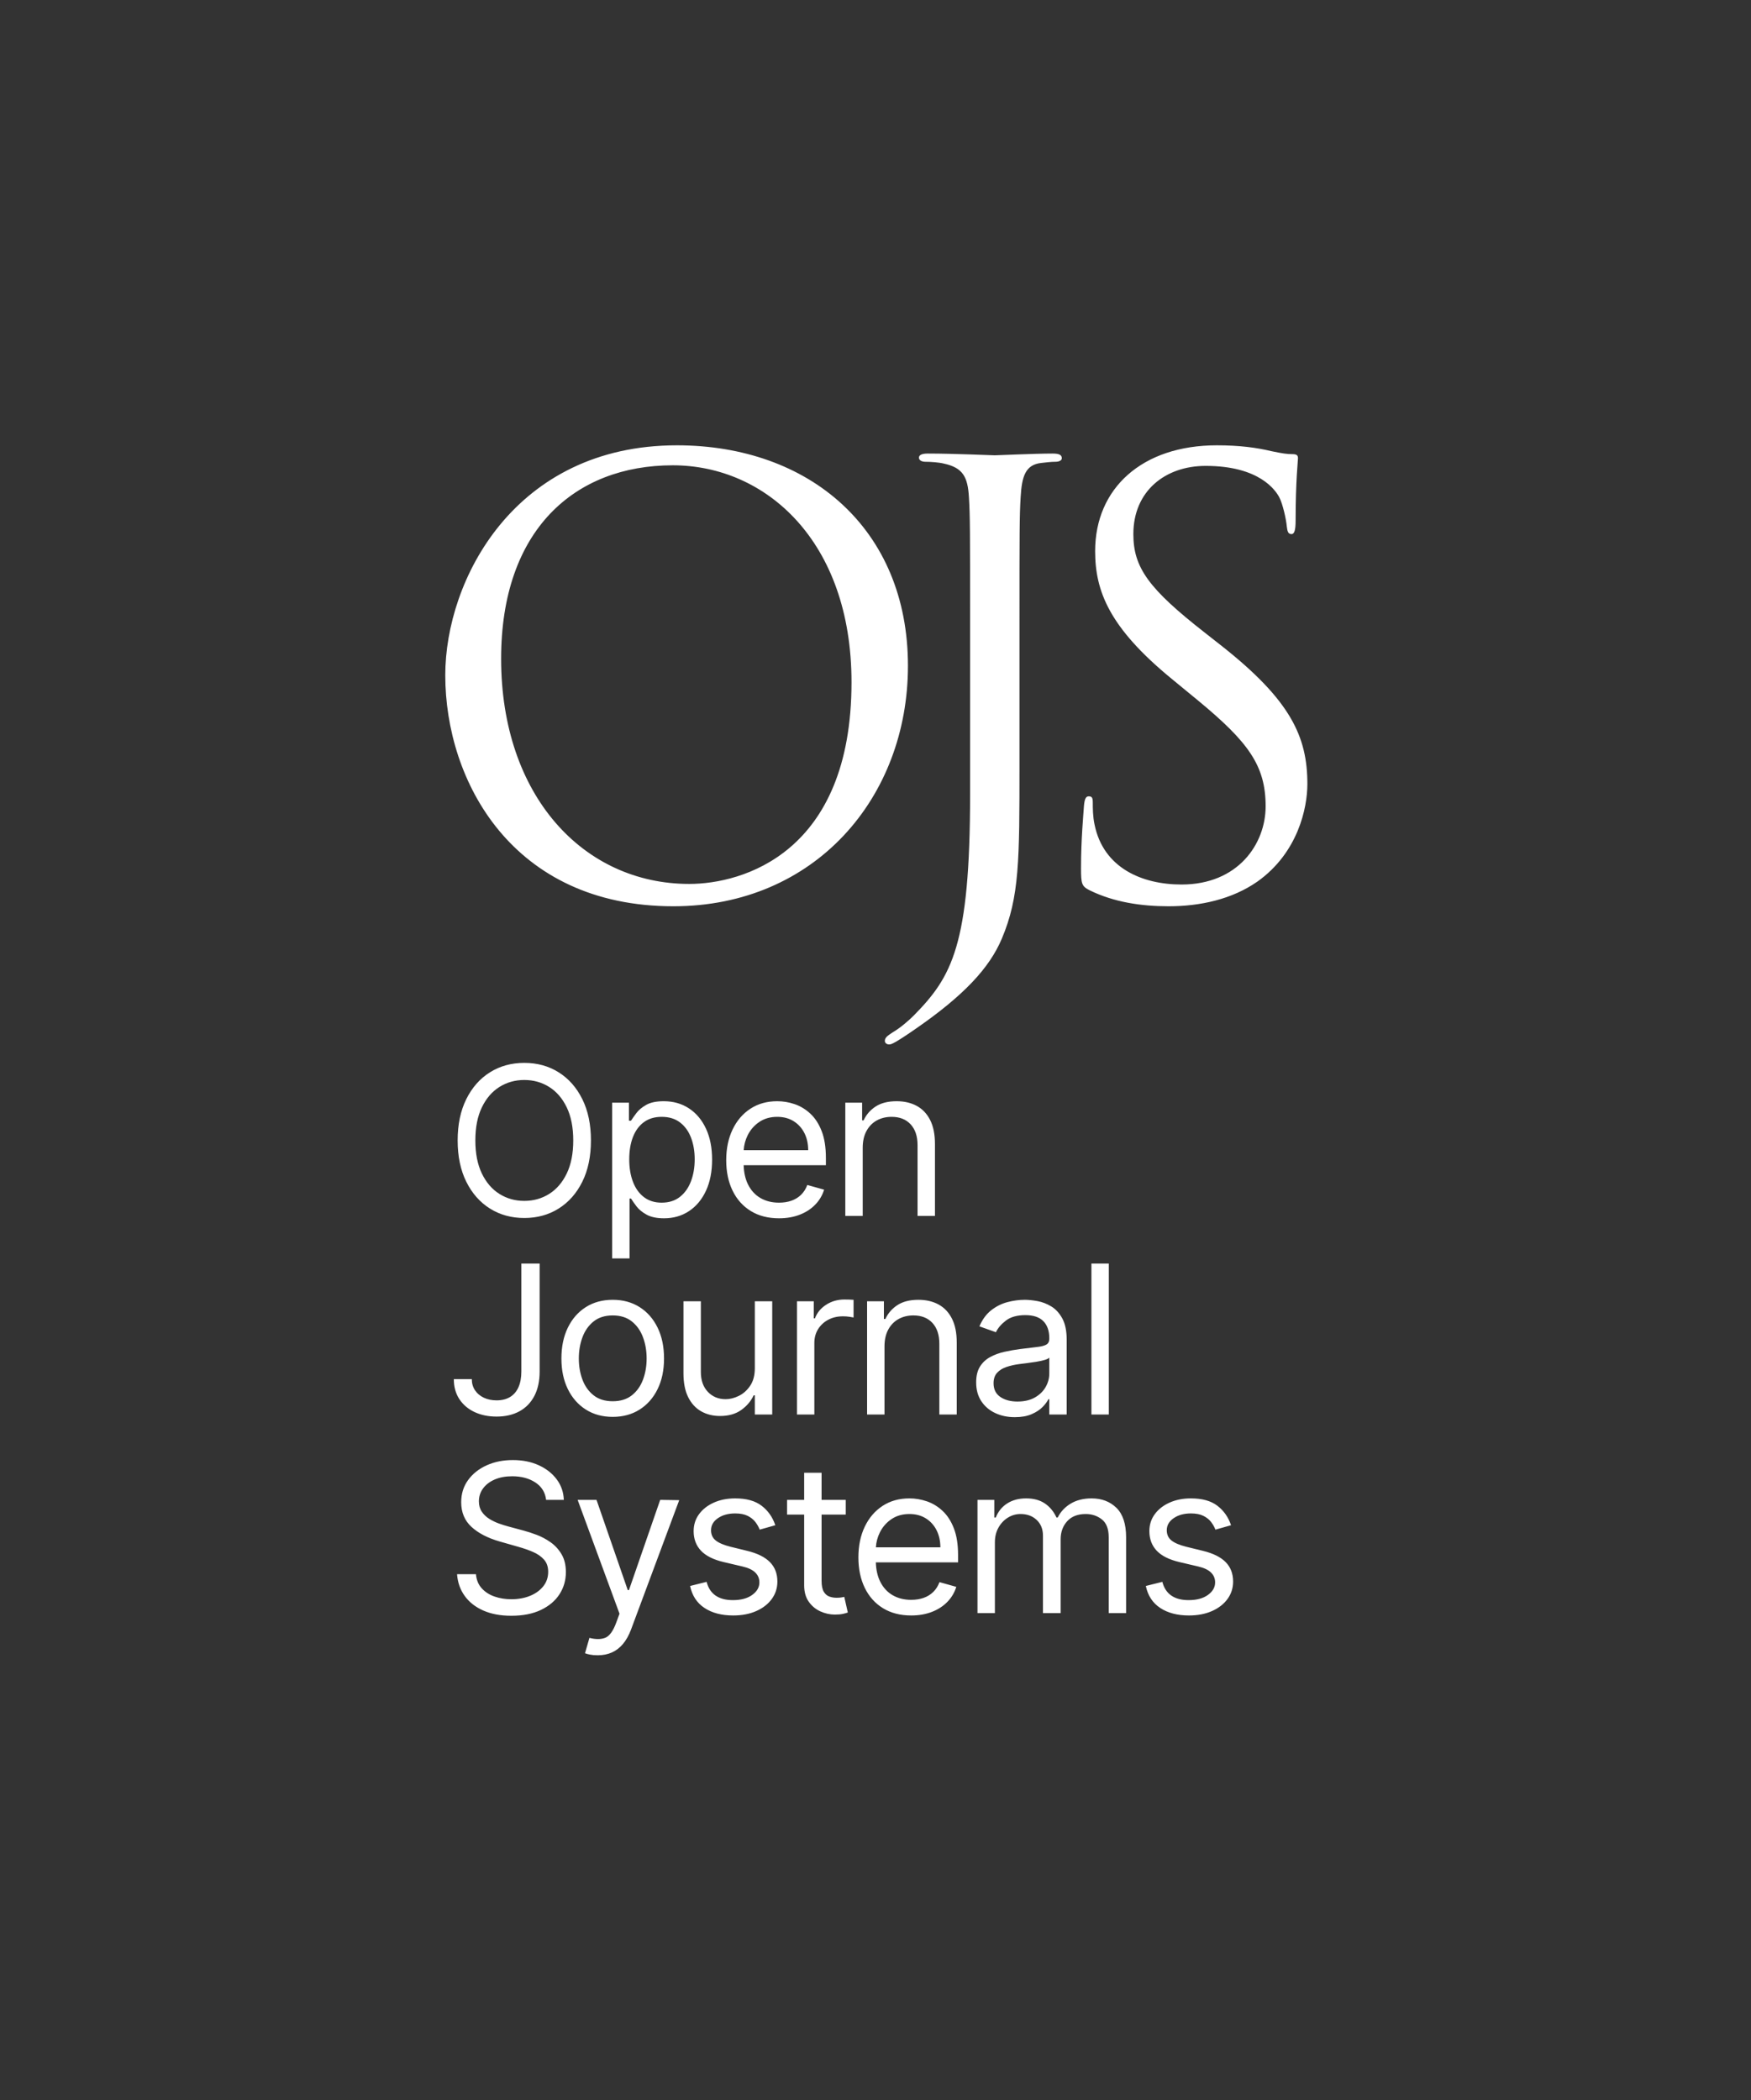 <svg width="582" height="698" viewBox="0 0 582 698" fill="none" xmlns="http://www.w3.org/2000/svg">
<rect x="0" y="0" width="582" height="698" fill="#333333" stroke="none"/>
<path d="M223.818 301.2C170.277 301.2 148 259.578 148 224.405C148 192.748 171.058 148 224.991 148C268.958 148 301.786 175.748 301.786 221.278C301.786 265.049 270.912 301.2 223.818 301.2ZM229.094 293.774C246.681 293.774 283.027 283.613 283.027 226.749C283.027 179.852 254.497 154.644 223.623 154.644C190.99 154.644 166.564 176.139 166.564 218.933C166.564 264.463 193.921 293.774 229.094 293.774ZM338.855 207.404V254.302C338.855 285.958 338.855 298.073 332.993 311.947C328.889 321.718 320.291 330.902 304.463 341.845C301.923 343.604 298.796 345.753 296.842 346.73C296.452 346.926 296.061 347.121 295.475 347.121C294.888 347.121 294.107 346.73 294.107 345.948C294.107 344.776 295.084 344.19 296.842 343.017C299.187 341.649 301.923 339.305 303.682 337.546C316.383 324.649 322.441 314.292 322.441 263.877V207.404C322.441 176.92 322.441 171.449 322.05 165.196C321.659 158.552 320.096 155.426 313.648 154.058C312.084 153.667 309.349 153.471 307.59 153.471C306.222 153.471 305.44 152.885 305.44 152.104C305.44 151.322 306.222 150.736 308.371 150.736C317.165 150.736 329.671 151.322 330.648 151.322C331.625 151.322 343.936 150.736 349.798 150.736C351.947 150.736 352.925 151.127 352.925 152.299C352.925 153.081 351.948 153.471 350.775 153.471C349.407 153.471 347.844 153.667 346.085 153.862C340.809 154.448 339.637 158.357 339.246 165.196C338.855 171.449 338.855 176.92 338.855 207.404ZM388.43 301.2C379.246 301.2 370.257 299.832 362.246 295.924C359.51 294.556 359.314 293.774 359.314 288.498C359.314 278.728 360.096 270.912 360.291 267.785C360.487 265.636 360.878 264.659 361.855 264.659C363.027 264.659 363.223 265.245 363.223 266.808C363.223 268.567 363.223 271.303 363.809 274.038C366.74 288.498 379.637 293.97 392.729 293.97C411.488 293.97 420.673 280.487 420.673 267.981C420.673 254.497 415.006 246.681 398.201 232.807L389.407 225.577C368.694 208.577 364.004 196.461 364.004 183.173C364.004 162.265 379.637 148 404.454 148C412.075 148 417.741 148.782 422.627 149.954C426.339 150.736 427.903 150.931 429.466 150.931C431.029 150.931 431.42 151.322 431.42 152.299C431.42 153.276 430.638 159.724 430.638 173.012C430.638 176.139 430.248 177.507 429.271 177.507C428.098 177.507 427.903 176.53 427.707 174.966C427.512 172.621 426.339 167.345 425.167 165.196C423.994 163.046 418.718 154.839 400.741 154.839C387.258 154.839 376.706 163.242 376.706 177.507C376.706 188.645 381.786 195.68 400.546 210.335L406.017 214.634C429.075 232.807 434.547 244.922 434.547 260.555C434.547 268.567 431.42 283.418 417.937 292.993C409.534 298.855 398.982 301.2 388.43 301.2Z" fill="white"/>
<path d="M196.418 379.024C196.418 384.317 195.462 388.891 193.551 392.746C191.64 396.601 189.018 399.574 185.685 401.665C182.353 403.756 178.547 404.801 174.267 404.801C169.987 404.801 166.181 403.756 162.849 401.665C159.516 399.574 156.895 396.601 154.983 392.746C153.072 388.891 152.116 384.317 152.116 379.024C152.116 373.731 153.072 369.158 154.983 365.302C156.895 361.447 159.516 358.474 162.849 356.383C166.181 354.293 169.987 353.247 174.267 353.247C178.547 353.247 182.353 354.293 185.685 356.383C189.018 358.474 191.64 361.447 193.551 365.302C195.462 369.158 196.418 373.731 196.418 379.024ZM190.537 379.024C190.537 374.679 189.814 371.012 188.368 368.022C186.923 365.033 184.971 362.771 182.512 361.235C180.054 359.699 177.305 358.932 174.267 358.932C171.229 358.932 168.48 359.699 166.022 361.235C163.563 362.771 161.611 365.033 160.166 368.022C158.72 371.012 157.997 374.679 157.997 379.024C157.997 383.369 158.72 387.036 160.166 390.026C161.611 393.015 163.563 395.278 166.022 396.813C168.48 398.349 171.229 399.116 174.267 399.116C177.305 399.116 180.054 398.349 182.512 396.813C184.971 395.278 186.923 393.015 188.368 390.026C189.814 387.036 190.537 383.369 190.537 379.024ZM203.462 418.229V366.479H209.049V372.457H209.735C210.16 371.804 210.752 370.967 211.512 369.946C212.271 368.925 213.366 368.01 214.795 367.201C216.224 366.393 218.164 365.989 220.614 365.989C223.783 365.989 226.577 366.781 228.994 368.365C231.412 369.95 233.299 372.196 234.655 375.104C236.01 378.011 236.688 381.442 236.688 385.395C236.688 389.381 236.01 392.831 234.655 395.747C233.299 398.663 231.42 400.917 229.019 402.51C226.618 404.103 223.849 404.899 220.712 404.899C218.295 404.899 216.359 404.495 214.905 403.686C213.451 402.878 212.332 401.955 211.548 400.917C210.764 399.88 210.16 399.018 209.735 398.332H209.245V418.229H203.462ZM209.147 385.297C209.147 388.139 209.564 390.642 210.397 392.807C211.23 394.971 212.447 396.662 214.048 397.879C215.649 399.096 217.609 399.704 219.928 399.704C222.346 399.704 224.367 399.063 225.993 397.781C227.618 396.499 228.843 394.767 229.668 392.586C230.493 390.406 230.906 387.976 230.906 385.297C230.906 382.65 230.501 380.261 229.693 378.13C228.884 375.998 227.667 374.307 226.042 373.058C224.416 371.808 222.379 371.183 219.928 371.183C217.576 371.183 215.6 371.775 213.999 372.96C212.398 374.144 211.189 375.794 210.372 377.909C209.555 380.025 209.147 382.487 209.147 385.297ZM247.191 382.258H268.628C268.628 380.135 268.207 378.24 267.366 376.574C266.525 374.908 265.332 373.593 263.789 372.629C262.245 371.665 260.428 371.183 258.337 371.183C256.034 371.183 254.045 371.751 252.37 372.886C250.696 374.021 249.41 375.496 248.511 377.309C247.741 378.863 247.301 380.513 247.191 382.258ZM247.176 387.257C247.26 389.76 247.75 391.904 248.646 393.689C249.634 395.657 251.01 397.152 252.775 398.173C254.539 399.194 256.589 399.704 258.925 399.704C260.444 399.704 261.82 399.488 263.054 399.055C264.287 398.622 265.353 397.969 266.251 397.095C267.15 396.221 267.844 395.131 268.334 393.824L273.921 395.392C273.333 397.287 272.344 398.949 270.956 400.378C269.567 401.808 267.852 402.918 265.81 403.711C263.768 404.503 261.473 404.899 258.925 404.899C255.298 404.899 252.174 404.095 249.553 402.486C246.931 400.876 244.913 398.622 243.5 395.723C242.087 392.823 241.381 389.446 241.381 385.591C241.381 381.736 242.087 378.334 243.5 375.385C244.913 372.437 246.89 370.134 249.43 368.476C251.97 366.818 254.939 365.989 258.337 365.989C260.297 365.989 262.233 366.315 264.144 366.969C266.055 367.622 267.795 368.68 269.363 370.142C270.931 371.604 272.181 373.535 273.112 375.937C274.043 378.338 274.509 381.295 274.509 384.807V387.257H247.176ZM286.748 381.474V404.115H280.965V366.479H286.552V372.359H287.042C287.924 370.448 289.264 368.908 291.061 367.74C292.857 366.573 295.177 365.989 298.019 365.989C300.568 365.989 302.797 366.507 304.709 367.544C306.62 368.582 308.106 370.15 309.168 372.249C310.23 374.348 310.761 376.998 310.761 380.2V404.115H304.978V380.592C304.978 377.636 304.21 375.328 302.675 373.67C301.139 372.012 299.032 371.183 296.353 371.183C294.507 371.183 292.862 371.583 291.416 372.384C289.97 373.184 288.831 374.352 287.998 375.888C287.165 377.423 286.748 379.285 286.748 381.474ZM173.287 419.933H179.364V455.805C179.364 459.007 178.776 461.727 177.599 463.965C176.423 466.203 174.765 467.902 172.625 469.061C170.485 470.221 167.962 470.801 165.054 470.801C162.31 470.801 159.868 470.299 157.728 469.294C155.588 468.29 153.905 466.856 152.68 464.994C151.455 463.132 150.842 460.918 150.842 458.354H156.821C156.821 459.775 157.176 461.012 157.887 462.066C158.597 463.119 159.574 463.94 160.815 464.528C162.056 465.116 163.469 465.41 165.054 465.41C166.802 465.41 168.288 465.043 169.513 464.308C170.739 463.573 171.674 462.49 172.319 461.061C172.964 459.632 173.287 457.88 173.287 455.805V419.933ZM203.658 470.899C200.261 470.899 197.284 470.09 194.727 468.473C192.171 466.856 190.178 464.594 188.748 461.686C187.319 458.778 186.604 455.381 186.604 451.493C186.604 447.572 187.319 444.15 188.748 441.226C190.178 438.302 192.171 436.032 194.727 434.414C197.284 432.797 200.261 431.989 203.658 431.989C207.056 431.989 210.033 432.797 212.59 434.414C215.146 436.032 217.139 438.302 218.568 441.226C219.998 444.15 220.712 447.572 220.712 451.493C220.712 455.381 219.998 458.778 218.568 461.686C217.139 464.594 215.146 466.856 212.59 468.473C210.033 470.09 207.056 470.899 203.658 470.899ZM203.658 465.704C206.239 465.704 208.363 465.043 210.029 463.72C211.695 462.397 212.929 460.657 213.729 458.501C214.53 456.344 214.93 454.008 214.93 451.493C214.93 448.977 214.53 446.633 213.729 444.46C212.929 442.288 211.695 440.532 210.029 439.192C208.363 437.853 206.239 437.183 203.658 437.183C201.077 437.183 198.954 437.853 197.288 439.192C195.622 440.532 194.388 442.288 193.588 444.46C192.787 446.633 192.387 448.977 192.387 451.493C192.387 454.008 192.787 456.344 193.588 458.501C194.388 460.657 195.622 462.397 197.288 463.72C198.954 465.043 201.077 465.704 203.658 465.704ZM250.888 454.727V432.479H256.671V470.115H250.888V463.744H250.496C249.614 465.655 248.242 467.277 246.379 468.608C244.517 469.939 242.165 470.605 239.323 470.605C236.97 470.605 234.879 470.086 233.05 469.049C231.22 468.012 229.783 466.444 228.737 464.345C227.692 462.245 227.169 459.595 227.169 456.393V432.479H232.952V456.001C232.952 458.746 233.724 460.935 235.267 462.568C236.811 464.202 238.784 465.018 241.185 465.018C242.622 465.018 244.088 464.651 245.583 463.916C247.078 463.181 248.336 462.054 249.357 460.534C250.377 459.015 250.888 457.079 250.888 454.727ZM264.892 470.115V432.479H270.478V438.163H270.87C271.556 436.301 272.798 434.79 274.595 433.63C276.392 432.47 278.417 431.891 280.671 431.891C281.096 431.891 281.627 431.899 282.264 431.915C282.901 431.931 283.383 431.956 283.71 431.989V437.869C283.514 437.82 283.069 437.743 282.374 437.636C281.68 437.53 280.949 437.477 280.181 437.477C278.352 437.477 276.722 437.857 275.293 438.617C273.864 439.376 272.737 440.422 271.912 441.753C271.087 443.084 270.674 444.599 270.674 446.298V470.115H264.892ZM293.989 447.474V470.115H288.206V432.479H293.793V438.359H294.283C295.165 436.448 296.505 434.908 298.301 433.741C300.098 432.573 302.418 431.989 305.26 431.989C307.809 431.989 310.038 432.507 311.95 433.544C313.861 434.582 315.347 436.15 316.409 438.249C317.471 440.348 318.002 442.998 318.002 446.2V470.115H312.219V446.592C312.219 443.636 311.451 441.328 309.916 439.67C308.38 438.012 306.273 437.183 303.594 437.183C301.748 437.183 300.102 437.583 298.657 438.384C297.211 439.184 296.072 440.352 295.239 441.888C294.406 443.423 293.989 445.285 293.989 447.474ZM337.298 470.997C334.913 470.997 332.749 470.544 330.805 469.637C328.861 468.731 327.317 467.416 326.174 465.692C325.03 463.969 324.459 461.882 324.459 459.432C324.459 457.275 324.883 455.524 325.733 454.176C326.582 452.828 327.717 451.771 329.139 451.003C330.56 450.235 332.132 449.659 333.855 449.275C335.579 448.891 337.314 448.585 339.062 448.356C341.349 448.062 343.207 447.838 344.637 447.683C346.066 447.527 347.111 447.262 347.773 446.886C348.435 446.511 348.765 445.857 348.765 444.926V444.73C348.765 442.312 348.108 440.434 346.793 439.094C345.478 437.755 343.489 437.085 340.826 437.085C338.066 437.085 335.901 437.69 334.333 438.898C332.765 440.107 331.662 441.398 331.025 442.77L325.537 440.81C326.517 438.523 327.828 436.738 329.469 435.456C331.111 434.173 332.908 433.275 334.86 432.76C336.812 432.246 338.735 431.989 340.63 431.989C341.839 431.989 343.232 432.131 344.808 432.417C346.384 432.703 347.912 433.287 349.39 434.169C350.868 435.051 352.098 436.383 353.078 438.163C354.058 439.944 354.548 442.329 354.548 445.318V470.115H348.765V465.018H348.471C348.079 465.835 347.426 466.709 346.511 467.64C345.596 468.571 344.379 469.364 342.86 470.017C341.341 470.67 339.487 470.997 337.298 470.997ZM338.18 465.802C340.467 465.802 342.399 465.353 343.975 464.455C345.551 463.556 346.744 462.397 347.552 460.975C348.361 459.554 348.765 458.06 348.765 456.491V451.199C348.52 451.493 347.985 451.758 347.16 451.995C346.335 452.232 345.388 452.436 344.318 452.608C343.248 452.779 342.211 452.926 341.206 453.049C340.202 453.171 339.389 453.273 338.768 453.355C337.265 453.551 335.865 453.865 334.566 454.298C333.267 454.731 332.222 455.376 331.43 456.234C330.637 457.092 330.241 458.256 330.241 459.726C330.241 461.735 330.989 463.25 332.483 464.271C333.978 465.292 335.877 465.802 338.18 465.802ZM368.552 419.933V470.115H362.769V419.933H368.552ZM181.52 498.479C181.226 495.996 180.033 494.068 177.942 492.696C175.852 491.324 173.287 490.638 170.249 490.638C168.027 490.638 166.087 490.997 164.429 491.716C162.771 492.435 161.481 493.423 160.558 494.681C159.635 495.938 159.173 497.368 159.173 498.969C159.173 500.308 159.496 501.456 160.141 502.411C160.786 503.367 161.615 504.159 162.628 504.788C163.641 505.417 164.703 505.932 165.814 506.332C166.924 506.732 167.945 507.055 168.876 507.3L173.973 508.672C175.28 509.015 176.738 509.489 178.347 510.093C179.956 510.697 181.499 511.518 182.978 512.555C184.456 513.593 185.677 514.92 186.641 516.537C187.605 518.154 188.087 520.139 188.087 522.491C188.087 525.203 187.38 527.653 185.967 529.842C184.554 532.031 182.496 533.771 179.792 535.061C177.089 536.352 173.81 536.997 169.955 536.997C166.361 536.997 163.253 536.417 160.631 535.257C158.009 534.098 155.951 532.48 154.457 530.406C152.962 528.331 152.116 525.922 151.92 523.177H158.193C158.357 525.072 158.998 526.636 160.117 527.87C161.236 529.103 162.657 530.018 164.38 530.614C166.104 531.21 167.962 531.508 169.955 531.508C172.274 531.508 174.357 531.129 176.203 530.369C178.049 529.609 179.511 528.548 180.589 527.184C181.667 525.82 182.206 524.223 182.206 522.393C182.206 520.727 181.74 519.371 180.809 518.326C179.878 517.28 178.653 516.431 177.134 515.778C175.615 515.124 173.973 514.552 172.209 514.062L166.034 512.298C162.114 511.171 159.01 509.562 156.723 507.471C154.436 505.38 153.293 502.644 153.293 499.263C153.293 496.453 154.056 493.999 155.584 491.9C157.111 489.801 159.169 488.167 161.758 486.999C164.347 485.831 167.243 485.247 170.445 485.247C173.679 485.247 176.554 485.823 179.07 486.975C181.585 488.126 183.582 489.698 185.061 491.691C186.539 493.684 187.319 495.947 187.401 498.479H181.52ZM198.66 550.131C197.68 550.131 196.806 550.053 196.038 549.898C195.27 549.743 194.739 549.592 194.445 549.445L195.916 544.348C198.023 544.887 199.779 544.875 201.184 544.311C202.589 543.748 203.805 542.061 204.835 539.251L205.913 536.311L191.995 498.479H198.268L208.657 528.47H209.049L219.438 498.479L225.76 498.577L209.735 541.604C209.016 543.515 208.126 545.103 207.064 546.369C206.003 547.635 204.773 548.579 203.377 549.199C201.98 549.82 200.408 550.131 198.66 550.131ZM257.7 506.908L252.505 508.378C252.178 507.512 251.701 506.667 251.072 505.842C250.443 505.017 249.589 504.335 248.511 503.796C247.433 503.257 246.053 502.987 244.37 502.987C242.067 502.987 240.152 503.514 238.624 504.568C237.097 505.621 236.333 506.957 236.333 508.574C236.333 510.011 236.856 511.147 237.901 511.98C238.947 512.813 240.58 513.507 242.802 514.062L248.389 515.435C251.754 516.251 254.261 517.497 255.911 519.171C257.561 520.846 258.386 522.998 258.386 525.628C258.386 527.784 257.769 529.712 256.536 531.41C255.303 533.109 253.583 534.449 251.378 535.429C249.173 536.409 246.608 536.899 243.684 536.899C239.845 536.899 236.668 536.066 234.153 534.4C231.637 532.734 230.044 530.3 229.374 527.098L234.863 525.726C235.386 527.751 236.378 529.271 237.84 530.283C239.302 531.296 241.217 531.802 243.586 531.802C246.281 531.802 248.425 531.227 250.018 530.075C251.611 528.923 252.407 527.539 252.407 525.922C252.407 524.615 251.95 523.516 251.035 522.626C250.12 521.736 248.715 521.07 246.82 520.629L240.548 519.159C237.101 518.342 234.573 517.072 232.964 515.349C231.355 513.625 230.551 511.465 230.551 508.868C230.551 506.744 231.151 504.866 232.352 503.232C233.552 501.599 235.194 500.316 237.277 499.385C239.359 498.454 241.724 497.989 244.37 497.989C248.095 497.989 251.023 498.805 253.154 500.439C255.286 502.072 256.801 504.229 257.7 506.908ZM281.112 498.479V503.379H261.608V498.479H281.112ZM267.293 489.462H273.076V525.334C273.076 526.967 273.316 528.188 273.798 528.997C274.28 529.805 274.901 530.345 275.661 530.614C276.42 530.884 277.225 531.018 278.074 531.018C278.711 531.018 279.234 530.982 279.642 530.908C280.051 530.835 280.377 530.773 280.622 530.724L281.799 535.919C281.406 536.066 280.859 536.217 280.157 536.372C279.454 536.527 278.564 536.605 277.486 536.605C275.853 536.605 274.256 536.254 272.696 535.551C271.136 534.849 269.845 533.779 268.824 532.342C267.803 530.904 267.293 529.091 267.293 526.902V489.462ZM291.125 514.258H312.562C312.562 512.135 312.141 510.24 311.3 508.574C310.459 506.908 309.266 505.593 307.723 504.629C306.179 503.665 304.362 503.183 302.271 503.183C299.968 503.183 297.979 503.751 296.304 504.886C294.63 506.021 293.344 507.496 292.445 509.309C291.675 510.863 291.235 512.513 291.125 514.258ZM291.111 519.257C291.194 521.76 291.684 523.904 292.58 525.689C293.568 527.657 294.945 529.152 296.709 530.173C298.473 531.194 300.523 531.704 302.859 531.704C304.378 531.704 305.754 531.488 306.988 531.055C308.221 530.622 309.287 529.969 310.185 529.095C311.084 528.221 311.778 527.131 312.268 525.824L317.855 527.392C317.267 529.287 316.278 530.949 314.89 532.378C313.501 533.808 311.786 534.918 309.744 535.711C307.702 536.503 305.407 536.899 302.859 536.899C299.233 536.899 296.108 536.095 293.487 534.486C290.865 532.877 288.847 530.622 287.434 527.723C286.021 524.823 285.315 521.446 285.315 517.591C285.315 513.736 286.021 510.334 287.434 507.385C288.847 504.437 290.824 502.134 293.364 500.476C295.904 498.818 298.873 497.989 302.271 497.989C304.231 497.989 306.167 498.315 308.078 498.969C309.989 499.622 311.729 500.68 313.297 502.142C314.865 503.604 316.115 505.535 317.046 507.937C317.977 510.338 318.443 513.295 318.443 516.807V519.257H291.111ZM324.9 536.115V498.479H330.486V504.359H330.976C331.76 502.35 333.026 500.786 334.774 499.667C336.522 498.548 338.621 497.989 341.071 497.989C343.554 497.989 345.625 498.548 347.283 499.667C348.941 500.786 350.235 502.35 351.167 504.359H351.559C352.522 502.415 353.968 500.868 355.896 499.716C357.823 498.564 360.135 497.989 362.83 497.989C366.195 497.989 368.947 499.038 371.087 501.137C373.227 503.236 374.297 506.499 374.297 510.926V536.115H368.515V510.926C368.515 508.149 367.755 506.164 366.236 504.972C364.717 503.779 362.928 503.183 360.87 503.183C358.223 503.183 356.173 503.979 354.72 505.572C353.266 507.165 352.539 509.178 352.539 511.612V536.115H346.658V510.338C346.658 508.198 345.964 506.471 344.575 505.156C343.187 503.841 341.398 503.183 339.209 503.183C337.706 503.183 336.306 503.583 335.007 504.384C333.708 505.184 332.663 506.291 331.871 507.704C331.078 509.117 330.682 510.746 330.682 512.592V536.115H324.9ZM409.177 506.908L403.983 508.378C403.656 507.512 403.178 506.667 402.549 505.842C401.92 505.017 401.067 504.335 399.989 503.796C398.911 503.257 397.53 502.987 395.848 502.987C393.545 502.987 391.629 503.514 390.102 504.568C388.575 505.621 387.811 506.957 387.811 508.574C387.811 510.011 388.334 511.147 389.379 511.98C390.425 512.813 392.058 513.507 394.28 514.062L399.866 515.435C403.231 516.251 405.739 517.497 407.389 519.171C409.039 520.846 409.863 522.998 409.863 525.628C409.863 527.784 409.247 529.712 408.013 531.41C406.78 533.109 405.061 534.449 402.856 535.429C400.65 536.409 398.086 536.899 395.162 536.899C391.323 536.899 388.146 536.066 385.63 534.4C383.114 532.734 381.522 530.3 380.852 527.098L386.341 525.726C386.863 527.751 387.856 529.271 389.318 530.283C390.78 531.296 392.695 531.802 395.064 531.802C397.759 531.802 399.903 531.227 401.496 530.075C403.088 528.923 403.885 527.539 403.885 525.922C403.885 524.615 403.427 523.516 402.513 522.626C401.598 521.736 400.193 521.07 398.298 520.629L392.025 519.159C388.579 518.342 386.051 517.072 384.442 515.349C382.833 513.625 382.028 511.465 382.028 508.868C382.028 506.744 382.629 504.866 383.829 503.232C385.03 501.599 386.671 500.316 388.754 499.385C390.837 498.454 393.201 497.989 395.848 497.989C399.572 497.989 402.5 498.805 404.632 500.439C406.764 502.072 408.279 504.229 409.177 506.908Z" fill="white"/>
</svg>

